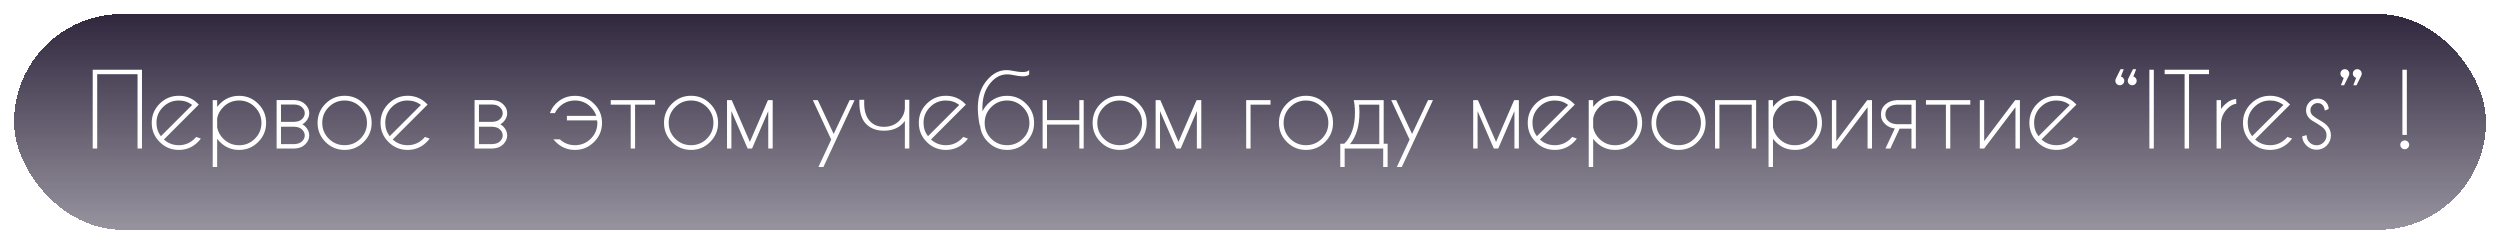 <svg width="892" height="87" viewBox="0 0 892 87" fill="none" xmlns="http://www.w3.org/2000/svg">
<g filter="url(#filter0_d_305_3)">
<rect x="5" y="1" width="882" height="77" rx="38.5" fill="url(#paint0_linear_305_3)" shape-rendering="crispEdges"/>
<rect x="4.75" y="0.75" width="882.5" height="77.5" rx="38.75" stroke="white" stroke-width="0.5" shape-rendering="crispEdges"/>
</g>
<path d="M34.68 26.475V53H33.08V24.875H50.658V53H49.076V26.475H34.68ZM58.48 49.766C59.969 51.125 61.738 51.805 63.789 51.805C65.992 51.805 67.873 51.025 69.432 49.467C69.631 49.268 69.818 49.062 69.994 48.852L71.664 49.449C71.359 49.871 71.014 50.275 70.627 50.662C68.74 52.549 66.461 53.492 63.789 53.492C61.129 53.492 58.855 52.549 56.969 50.662C55.082 48.775 54.139 46.496 54.139 43.824C54.139 41.164 55.082 38.891 56.969 37.004C58.855 35.117 61.129 34.174 63.789 34.174C66.074 34.174 68.072 34.859 69.783 36.23C70.064 36.465 70.346 36.723 70.627 37.004C70.732 37.109 70.832 37.215 70.926 37.32L69.731 38.516L58.48 49.766ZM68.57 37.443C67.199 36.389 65.606 35.861 63.789 35.861C61.598 35.861 59.723 36.641 58.164 38.199C56.605 39.746 55.826 41.621 55.826 43.824C55.826 45.641 56.353 47.234 57.408 48.605L68.57 37.443ZM75.9 35.738H77.482V38.164C77.775 37.766 78.109 37.379 78.484 37.004C80.371 35.129 82.644 34.191 85.305 34.191C87.977 34.191 90.25 35.135 92.125 37.022C94.012 38.897 94.955 41.17 94.955 43.842C94.955 46.502 94.012 48.775 92.125 50.662C90.25 52.549 87.977 53.492 85.305 53.492C82.644 53.492 80.371 52.549 78.484 50.662C78.109 50.287 77.775 49.9 77.482 49.502V59.592H75.9V35.738ZM77.482 42.19V45.494C77.787 47.006 78.514 48.336 79.662 49.484C81.221 51.043 83.102 51.822 85.305 51.822C87.508 51.822 89.389 51.043 90.947 49.484C92.506 47.926 93.285 46.045 93.285 43.842C93.285 41.639 92.506 39.758 90.947 38.199C89.389 36.641 87.508 35.861 85.305 35.861C83.102 35.861 81.221 36.641 79.662 38.199C78.514 39.348 77.787 40.678 77.482 42.19ZM100.264 43.473H105.186V43.455C106.322 43.408 107.195 43.074 107.805 42.453C108.426 41.832 108.736 41.141 108.736 40.379C108.736 39.617 108.426 38.932 107.805 38.322C107.195 37.701 106.322 37.361 105.186 37.303V37.285H100.264V43.473ZM100.264 45.23V51.418H105.186V51.4C106.322 51.342 107.195 51.008 107.805 50.398C108.426 49.777 108.736 49.086 108.736 48.324C108.736 47.562 108.426 46.871 107.805 46.25C107.195 45.629 106.322 45.295 105.186 45.248V45.23H100.264ZM98.699 35.703H105.238V35.721C106.762 35.791 107.992 36.295 108.93 37.232C109.867 38.158 110.336 39.207 110.336 40.379V40.397C110.336 41.557 109.873 42.605 108.947 43.543C108.607 43.871 108.25 44.141 107.875 44.352C108.25 44.562 108.607 44.826 108.947 45.143C109.873 46.092 110.336 47.147 110.336 48.307V48.324C110.336 49.496 109.867 50.551 108.93 51.488C107.992 52.414 106.762 52.912 105.238 52.982V53H98.699V35.703ZM122.957 34.174C125.629 34.174 127.902 35.117 129.777 37.004C131.664 38.891 132.607 41.17 132.607 43.842C132.607 46.502 131.664 48.775 129.777 50.662C127.902 52.549 125.629 53.492 122.957 53.492C120.297 53.492 118.023 52.549 116.137 50.662C114.25 48.775 113.307 46.502 113.307 43.842C113.307 41.17 114.25 38.891 116.137 37.004C118.023 35.117 120.297 34.174 122.957 34.174ZM122.957 35.861C120.754 35.861 118.873 36.641 117.314 38.199C115.756 39.758 114.977 41.639 114.977 43.842C114.977 46.045 115.756 47.926 117.314 49.484C118.873 51.031 120.754 51.805 122.957 51.805C125.16 51.805 127.041 51.031 128.6 49.484C130.158 47.926 130.938 46.045 130.938 43.842C130.938 41.639 130.158 39.758 128.6 38.199C127.041 36.641 125.16 35.861 122.957 35.861ZM140.113 49.766C141.602 51.125 143.371 51.805 145.422 51.805C147.625 51.805 149.506 51.025 151.064 49.467C151.264 49.268 151.451 49.062 151.627 48.852L153.297 49.449C152.992 49.871 152.646 50.275 152.26 50.662C150.373 52.549 148.094 53.492 145.422 53.492C142.762 53.492 140.488 52.549 138.602 50.662C136.715 48.775 135.771 46.496 135.771 43.824C135.771 41.164 136.715 38.891 138.602 37.004C140.488 35.117 142.762 34.174 145.422 34.174C147.707 34.174 149.705 34.859 151.416 36.23C151.697 36.465 151.979 36.723 152.26 37.004C152.365 37.109 152.465 37.215 152.559 37.32L151.363 38.516L140.113 49.766ZM150.203 37.443C148.832 36.389 147.238 35.861 145.422 35.861C143.23 35.861 141.355 36.641 139.797 38.199C138.238 39.746 137.459 41.621 137.459 43.824C137.459 45.641 137.986 47.234 139.041 48.605L150.203 37.443ZM170.893 43.473H175.814V43.455C176.951 43.408 177.824 43.074 178.434 42.453C179.055 41.832 179.365 41.141 179.365 40.379C179.365 39.617 179.055 38.932 178.434 38.322C177.824 37.701 176.951 37.361 175.814 37.303V37.285H170.893V43.473ZM170.893 45.23V51.418H175.814V51.4C176.951 51.342 177.824 51.008 178.434 50.398C179.055 49.777 179.365 49.086 179.365 48.324C179.365 47.562 179.055 46.871 178.434 46.25C177.824 45.629 176.951 45.295 175.814 45.248V45.23H170.893ZM169.328 35.703H175.867V35.721C177.391 35.791 178.621 36.295 179.559 37.232C180.496 38.158 180.965 39.207 180.965 40.379V40.397C180.965 41.557 180.502 42.605 179.576 43.543C179.236 43.871 178.879 44.141 178.504 44.352C178.879 44.562 179.236 44.826 179.576 45.143C180.502 46.092 180.965 47.147 180.965 48.307V48.324C180.965 49.496 180.496 50.551 179.559 51.488C178.621 52.414 177.391 52.912 175.867 52.982V53H169.328V35.703ZM212.764 41.346C212.389 40.197 211.732 39.148 210.795 38.199C209.236 36.641 207.355 35.861 205.152 35.861C202.949 35.861 201.068 36.641 199.51 38.199C198.865 38.844 198.361 39.565 197.998 40.361H196.223C196.621 39.131 197.318 38.012 198.314 37.004C200.189 35.129 202.469 34.191 205.152 34.191C207.801 34.191 210.068 35.135 211.955 37.022C213.854 38.897 214.803 41.176 214.803 43.859C214.803 46.508 213.854 48.775 211.955 50.662C210.068 52.549 207.801 53.492 205.152 53.492C202.469 53.492 200.189 52.549 198.314 50.662C197.939 50.299 197.641 49.982 197.418 49.713H199.756C201.268 51.107 203.066 51.805 205.152 51.805C207.355 51.805 209.236 51.031 210.795 49.484C212.354 47.938 213.133 46.062 213.133 43.859C213.133 43.543 213.109 43.244 213.062 42.963H202.27V41.346H212.764ZM226.598 37.338V53H225.033V37.338H217.914V35.738H233.734V37.338H226.598ZM246.566 34.174C249.238 34.174 251.512 35.117 253.387 37.004C255.273 38.891 256.217 41.17 256.217 43.842C256.217 46.502 255.273 48.775 253.387 50.662C251.512 52.549 249.238 53.492 246.566 53.492C243.906 53.492 241.633 52.549 239.746 50.662C237.859 48.775 236.916 46.502 236.916 43.842C236.916 41.17 237.859 38.891 239.746 37.004C241.633 35.117 243.906 34.174 246.566 34.174ZM246.566 35.861C244.363 35.861 242.482 36.641 240.924 38.199C239.365 39.758 238.586 41.639 238.586 43.842C238.586 46.045 239.365 47.926 240.924 49.484C242.482 51.031 244.363 51.805 246.566 51.805C248.77 51.805 250.65 51.031 252.209 49.484C253.768 47.926 254.547 46.045 254.547 43.842C254.547 41.639 253.768 39.758 252.209 38.199C250.65 36.641 248.77 35.861 246.566 35.861ZM267.555 50.645L274.006 35.738H275.693V53H274.111V39.641L268.328 53H266.764L260.963 39.641V53H259.398V35.738H261.086L267.555 50.645ZM293.799 59.574H292.023L296.576 49.801L290.02 35.738H291.795L297.455 47.797L303.15 35.738H304.908L293.799 59.574ZM322.855 38.727V35.615H324.438V53H322.855V43.156C322.598 43.531 322.299 43.877 321.959 44.193C320.33 45.822 318.15 46.637 315.42 46.637C312.689 46.637 310.545 45.822 308.986 44.193C307.416 42.588 306.631 40.062 306.631 36.617V35.615H308.354L308.336 36.775C308.336 39.576 308.998 41.703 310.322 43.156C311.6 44.551 313.264 45.248 315.314 45.248H315.613C317.805 45.178 319.562 44.445 320.887 43.051C322.082 41.809 322.738 40.367 322.855 38.727ZM332.172 49.766C333.66 51.125 335.43 51.805 337.48 51.805C339.684 51.805 341.564 51.025 343.123 49.467C343.322 49.268 343.51 49.062 343.686 48.852L345.355 49.449C345.051 49.871 344.705 50.275 344.318 50.662C342.432 52.549 340.152 53.492 337.48 53.492C334.82 53.492 332.547 52.549 330.66 50.662C328.773 48.775 327.83 46.496 327.83 43.824C327.83 41.164 328.773 38.891 330.66 37.004C332.547 35.117 334.82 34.174 337.48 34.174C339.766 34.174 341.764 34.859 343.475 36.23C343.756 36.465 344.037 36.723 344.318 37.004C344.424 37.109 344.523 37.215 344.617 37.32L343.422 38.516L332.172 49.766ZM342.262 37.443C340.891 36.389 339.297 35.861 337.48 35.861C335.289 35.861 333.414 36.641 331.855 38.199C330.297 39.746 329.518 41.621 329.518 43.824C329.518 45.641 330.045 47.234 331.1 48.605L342.262 37.443ZM353.67 38.217C352.111 39.775 351.332 41.656 351.332 43.859C351.332 46.062 352.111 47.938 353.67 49.484C355.229 51.031 357.109 51.805 359.312 51.805C361.516 51.805 363.396 51.031 364.955 49.484C366.514 47.938 367.293 46.062 367.293 43.859C367.293 41.656 366.514 39.775 364.955 38.217C363.396 36.647 361.516 35.861 359.312 35.861C357.109 35.861 355.229 36.647 353.67 38.217ZM350.559 39.728C351.027 38.756 351.678 37.848 352.51 37.004C354.396 35.129 356.664 34.191 359.312 34.191C361.984 34.191 364.258 35.135 366.133 37.022C368.02 38.897 368.963 41.176 368.963 43.859C368.963 46.508 368.02 48.775 366.133 50.662C364.258 52.549 361.984 53.492 359.312 53.492C356.664 53.492 354.396 52.549 352.51 50.662C350.822 48.986 349.885 47.006 349.697 44.721H349.557C349.111 42.494 348.889 40.449 348.889 38.586C348.889 34.859 349.768 31.807 351.525 29.428C353.705 26.486 356.225 25.016 359.084 25.016C359.682 25.016 360.285 25.074 360.895 25.191C362.535 25.531 363.865 25.701 364.885 25.701C366.115 25.701 366.889 25.455 367.205 24.963V26.527C366.889 26.996 366.156 27.23 365.008 27.23C364.035 27.23 362.758 27.061 361.176 26.721C360.555 26.592 359.957 26.527 359.383 26.527C356.734 26.527 354.49 27.887 352.65 30.605C351.232 32.691 350.523 35.328 350.523 38.516C350.523 38.914 350.535 39.318 350.559 39.728ZM386.664 53H385.1V44.457H373.568V53H372.004V35.738H373.568V42.857H385.1V35.738H386.664V53ZM399.496 34.174C402.168 34.174 404.441 35.117 406.316 37.004C408.203 38.891 409.146 41.17 409.146 43.842C409.146 46.502 408.203 48.775 406.316 50.662C404.441 52.549 402.168 53.492 399.496 53.492C396.836 53.492 394.562 52.549 392.676 50.662C390.789 48.775 389.846 46.502 389.846 43.842C389.846 41.17 390.789 38.891 392.676 37.004C394.562 35.117 396.836 34.174 399.496 34.174ZM399.496 35.861C397.293 35.861 395.412 36.641 393.854 38.199C392.295 39.758 391.516 41.639 391.516 43.842C391.516 46.045 392.295 47.926 393.854 49.484C395.412 51.031 397.293 51.805 399.496 51.805C401.699 51.805 403.58 51.031 405.139 49.484C406.697 47.926 407.477 46.045 407.477 43.842C407.477 41.639 406.697 39.758 405.139 38.199C403.58 36.641 401.699 35.861 399.496 35.861ZM420.484 50.645L426.936 35.738H428.623V53H427.041V39.641L421.258 53H419.693L413.893 39.641V53H412.328V35.738H414.016L420.484 50.645ZM446.201 37.338V53H444.637V35.738H453.32V37.338H446.201ZM465.977 34.174C468.648 34.174 470.922 35.117 472.797 37.004C474.684 38.891 475.627 41.17 475.627 43.842C475.627 46.502 474.684 48.775 472.797 50.662C470.922 52.549 468.648 53.492 465.977 53.492C463.316 53.492 461.043 52.549 459.156 50.662C457.27 48.775 456.326 46.502 456.326 43.842C456.326 41.17 457.27 38.891 459.156 37.004C461.043 35.117 463.316 34.174 465.977 34.174ZM465.977 35.861C463.773 35.861 461.893 36.641 460.334 38.199C458.775 39.758 457.996 41.639 457.996 43.842C457.996 46.045 458.775 47.926 460.334 49.484C461.893 51.031 463.773 51.805 465.977 51.805C468.18 51.805 470.061 51.031 471.619 49.484C473.178 47.926 473.957 46.045 473.957 43.842C473.957 41.639 473.178 39.758 471.619 38.199C470.061 36.641 468.18 35.861 465.977 35.861ZM493.697 51.277H495.104V59.592H493.521V53H479.775V59.592H478.211V51.277H479.617C479.652 51.242 479.682 51.219 479.705 51.207C482.201 48.723 483.449 45.043 483.449 40.168C483.449 39.172 483.396 38.228 483.291 37.338C483.221 36.787 483.133 36.254 483.027 35.738H493.697V51.277ZM481.691 51.418H492.133V37.338H484.908C485.002 38.228 485.049 39.172 485.049 40.168C485.049 44.914 483.93 48.664 481.691 51.418ZM500.166 59.574H498.391L502.943 49.801L496.387 35.738H498.162L503.822 47.797L509.518 35.738H511.275L500.166 59.574ZM533.793 50.645L540.244 35.738H541.932V53H540.35V39.641L534.566 53H533.002L527.201 39.641V53H525.637V35.738H527.324L533.793 50.645ZM549.438 49.766C550.926 51.125 552.695 51.805 554.746 51.805C556.949 51.805 558.83 51.025 560.389 49.467C560.588 49.268 560.775 49.062 560.951 48.852L562.621 49.449C562.316 49.871 561.971 50.275 561.584 50.662C559.697 52.549 557.418 53.492 554.746 53.492C552.086 53.492 549.812 52.549 547.926 50.662C546.039 48.775 545.096 46.496 545.096 43.824C545.096 41.164 546.039 38.891 547.926 37.004C549.812 35.117 552.086 34.174 554.746 34.174C557.031 34.174 559.029 34.859 560.74 36.23C561.021 36.465 561.303 36.723 561.584 37.004C561.689 37.109 561.789 37.215 561.883 37.32L560.688 38.516L549.438 49.766ZM559.527 37.443C558.156 36.389 556.562 35.861 554.746 35.861C552.555 35.861 550.68 36.641 549.121 38.199C547.562 39.746 546.783 41.621 546.783 43.824C546.783 45.641 547.311 47.234 548.365 48.605L559.527 37.443ZM566.857 35.738H568.439V38.164C568.732 37.766 569.066 37.379 569.441 37.004C571.328 35.129 573.602 34.191 576.262 34.191C578.934 34.191 581.207 35.135 583.082 37.022C584.969 38.897 585.912 41.17 585.912 43.842C585.912 46.502 584.969 48.775 583.082 50.662C581.207 52.549 578.934 53.492 576.262 53.492C573.602 53.492 571.328 52.549 569.441 50.662C569.066 50.287 568.732 49.9 568.439 49.502V59.592H566.857V35.738ZM568.439 42.19V45.494C568.744 47.006 569.471 48.336 570.619 49.484C572.178 51.043 574.059 51.822 576.262 51.822C578.465 51.822 580.346 51.043 581.904 49.484C583.463 47.926 584.242 46.045 584.242 43.842C584.242 41.639 583.463 39.758 581.904 38.199C580.346 36.641 578.465 35.861 576.262 35.861C574.059 35.861 572.178 36.641 570.619 38.199C569.471 39.348 568.744 40.678 568.439 42.19ZM598.902 34.174C601.574 34.174 603.848 35.117 605.723 37.004C607.609 38.891 608.553 41.17 608.553 43.842C608.553 46.502 607.609 48.775 605.723 50.662C603.848 52.549 601.574 53.492 598.902 53.492C596.242 53.492 593.969 52.549 592.082 50.662C590.195 48.775 589.252 46.502 589.252 43.842C589.252 41.17 590.195 38.891 592.082 37.004C593.969 35.117 596.242 34.174 598.902 34.174ZM598.902 35.861C596.699 35.861 594.818 36.641 593.26 38.199C591.701 39.758 590.922 41.639 590.922 43.842C590.922 46.045 591.701 47.926 593.26 49.484C594.818 51.031 596.699 51.805 598.902 51.805C601.105 51.805 602.986 51.031 604.545 49.484C606.104 47.926 606.883 46.045 606.883 43.842C606.883 41.639 606.104 39.758 604.545 38.199C602.986 36.641 601.105 35.861 598.902 35.861ZM613.492 37.338V53H611.928V35.738H626.588V53H625.023V37.338H613.492ZM631.018 35.738H632.6V38.164C632.893 37.766 633.227 37.379 633.602 37.004C635.488 35.129 637.762 34.191 640.422 34.191C643.094 34.191 645.367 35.135 647.242 37.022C649.129 38.897 650.072 41.17 650.072 43.842C650.072 46.502 649.129 48.775 647.242 50.662C645.367 52.549 643.094 53.492 640.422 53.492C637.762 53.492 635.488 52.549 633.602 50.662C633.227 50.287 632.893 49.9 632.6 49.502V59.592H631.018V35.738ZM632.6 42.19V45.494C632.904 47.006 633.631 48.336 634.779 49.484C636.338 51.043 638.219 51.822 640.422 51.822C642.625 51.822 644.506 51.043 646.064 49.484C647.623 47.926 648.402 46.045 648.402 43.842C648.402 41.639 647.623 39.758 646.064 38.199C644.506 36.641 642.625 35.861 640.422 35.861C638.219 35.861 636.338 36.641 634.779 38.199C633.631 39.348 632.904 40.678 632.6 42.19ZM653.623 35.738H655.188V50.363L666.227 35.738H667.932V53H666.35V38.252L655.188 52.982V53H653.623V35.738ZM682.012 37.338H676.668V37.355C675.52 37.402 674.576 37.73 673.838 38.34C673.088 38.961 672.713 39.787 672.713 40.818C672.713 41.85 673.088 42.67 673.838 43.279C674.576 43.9 675.52 44.24 676.668 44.299V44.316H682.012V37.338ZM683.576 35.738V53H682.012V45.898H677.775L677.406 46.725L676.387 48.887L674.471 53H672.73L676.07 45.846C674.77 45.693 673.656 45.207 672.73 44.387C671.652 43.449 671.113 42.266 671.113 40.836V40.818C671.113 39.377 671.652 38.188 672.73 37.25C673.785 36.324 675.074 35.826 676.598 35.756V35.738H683.576ZM695.863 37.338V53H694.299V37.338H687.18V35.738H703V37.338H695.863ZM706.393 35.738H707.957V50.363L718.996 35.738H720.701V53H719.119V38.252L707.957 52.982V53H706.393V35.738ZM728.418 49.766C729.906 51.125 731.676 51.805 733.727 51.805C735.93 51.805 737.811 51.025 739.369 49.467C739.568 49.268 739.756 49.062 739.932 48.852L741.602 49.449C741.297 49.871 740.951 50.275 740.564 50.662C738.678 52.549 736.398 53.492 733.727 53.492C731.066 53.492 728.793 52.549 726.906 50.662C725.02 48.775 724.076 46.496 724.076 43.824C724.076 41.164 725.02 38.891 726.906 37.004C728.793 35.117 731.066 34.174 733.727 34.174C736.012 34.174 738.01 34.859 739.721 36.23C740.002 36.465 740.283 36.723 740.564 37.004C740.67 37.109 740.77 37.215 740.863 37.32L739.668 38.516L728.418 49.766ZM738.508 37.443C737.137 36.389 735.543 35.861 733.727 35.861C731.535 35.861 729.66 36.641 728.102 38.199C726.543 39.746 725.764 41.621 725.764 43.824C725.764 45.641 726.291 47.234 727.346 48.605L738.508 37.443ZM756.754 27.318C757.023 27.377 757.264 27.512 757.475 27.723C757.779 28.027 757.932 28.402 757.932 28.848C757.932 29.281 757.773 29.65 757.457 29.955C757.152 30.26 756.783 30.412 756.35 30.412C755.916 30.412 755.541 30.26 755.225 29.955C754.92 29.65 754.768 29.281 754.768 28.848C754.768 28.602 754.809 28.373 754.891 28.162L756.613 24.682H757.756L756.754 27.318ZM761.184 27.318C761.453 27.377 761.693 27.512 761.904 27.723C762.209 28.027 762.361 28.402 762.361 28.848C762.361 29.281 762.203 29.65 761.887 29.955C761.582 30.26 761.213 30.412 760.779 30.412C760.346 30.412 759.971 30.26 759.654 29.955C759.35 29.65 759.197 29.281 759.197 28.848C759.197 28.602 759.238 28.373 759.32 28.162L761.043 24.682H762.186L761.184 27.318ZM768.479 24.875V53H766.896V24.875H768.479ZM781.047 26.457V53H779.465V26.457H772.346V24.875H788.166V26.457H781.047ZM790.873 35.738H792.455V38.885C792.783 38.416 793.164 37.965 793.598 37.531C794.992 36.137 796.422 35.404 797.887 35.334V37.057C796.891 37.103 795.859 37.66 794.793 38.727C793.293 40.215 792.514 42.002 792.455 44.088V53H790.873V35.738ZM804.637 49.766C806.125 51.125 807.895 51.805 809.945 51.805C812.148 51.805 814.029 51.025 815.588 49.467C815.787 49.268 815.975 49.062 816.15 48.852L817.82 49.449C817.516 49.871 817.17 50.275 816.783 50.662C814.896 52.549 812.617 53.492 809.945 53.492C807.285 53.492 805.012 52.549 803.125 50.662C801.238 48.775 800.295 46.496 800.295 43.824C800.295 41.164 801.238 38.891 803.125 37.004C805.012 35.117 807.285 34.174 809.945 34.174C812.23 34.174 814.229 34.859 815.939 36.23C816.221 36.465 816.502 36.723 816.783 37.004C816.889 37.109 816.988 37.215 817.082 37.32L815.887 38.516L804.637 49.766ZM814.727 37.443C813.355 36.389 811.762 35.861 809.945 35.861C807.754 35.861 805.879 36.641 804.32 38.199C802.762 39.746 801.982 41.621 801.982 43.824C801.982 45.641 802.51 47.234 803.564 48.605L814.727 37.443ZM826.803 44.123C825.455 43.397 824.523 42.775 824.008 42.26C823.199 41.451 822.795 40.478 822.795 39.342C822.795 38.193 823.199 37.215 824.008 36.406C824.816 35.586 825.789 35.176 826.926 35.176C828.074 35.176 829.023 35.551 829.773 36.301C830.5 37.039 830.863 37.877 830.863 38.815V38.902L829.492 39.447C829.375 38.557 829.094 37.889 828.648 37.443C828.215 36.998 827.641 36.775 826.926 36.775C826.223 36.775 825.619 37.027 825.115 37.531C824.611 38.023 824.359 38.627 824.359 39.342C824.359 40.045 824.611 40.648 825.115 41.152C825.408 41.445 826.029 41.891 826.979 42.488C828.479 43.309 829.545 44.035 830.178 44.668C831.174 45.676 831.672 46.877 831.672 48.272C831.672 49.701 831.174 50.92 830.178 51.928C829.182 52.924 827.975 53.422 826.557 53.422C825.139 53.422 823.932 52.924 822.936 51.928C821.939 50.92 821.441 49.818 821.441 48.623L823.006 48.219C823.006 49.25 823.352 50.111 824.043 50.803C824.746 51.494 825.584 51.84 826.557 51.84C827.529 51.84 828.361 51.494 829.053 50.803C829.756 50.111 830.107 49.268 830.107 48.272C830.107 47.299 829.762 46.467 829.07 45.775C828.695 45.4 827.939 44.85 826.803 44.123ZM836.242 27.775C835.973 27.717 835.738 27.582 835.539 27.371C835.223 27.066 835.064 26.691 835.064 26.246C835.064 25.812 835.217 25.443 835.521 25.139C835.838 24.834 836.213 24.682 836.646 24.682C837.08 24.682 837.449 24.834 837.754 25.139C838.07 25.443 838.229 25.812 838.229 26.246C838.229 26.492 838.188 26.721 838.105 26.932L836.383 30.412H835.24L836.242 27.775ZM840.672 27.775C840.402 27.717 840.168 27.582 839.969 27.371C839.652 27.066 839.494 26.691 839.494 26.246C839.494 25.812 839.646 25.443 839.951 25.139C840.268 24.834 840.643 24.682 841.076 24.682C841.51 24.682 841.879 24.834 842.184 25.139C842.5 25.443 842.658 25.812 842.658 26.246C842.658 26.492 842.617 26.721 842.535 26.932L840.812 30.412H839.67L840.672 27.775ZM858.004 50.1C858.438 50.1 858.807 50.252 859.111 50.557C859.428 50.861 859.586 51.23 859.586 51.664C859.586 52.109 859.428 52.484 859.111 52.789C858.807 53.094 858.438 53.246 858.004 53.246C857.57 53.246 857.195 53.094 856.879 52.789C856.574 52.484 856.422 52.109 856.422 51.664C856.422 51.23 856.574 50.861 856.879 50.557C857.195 50.252 857.57 50.1 858.004 50.1ZM858.76 24.875V48.148H857.178V24.875H858.76Z" fill="white"/>
<defs>
<filter id="filter0_d_305_3" x="0.5" y="0.5" width="891" height="86" filterUnits="userSpaceOnUse" color-interpolation-filters="sRGB">
<feFlood flood-opacity="0" result="BackgroundImageFix"/>
<feColorMatrix in="SourceAlpha" type="matrix" values="0 0 0 0 0 0 0 0 0 0 0 0 0 0 0 0 0 0 127 0" result="hardAlpha"/>
<feOffset dy="4"/>
<feGaussianBlur stdDeviation="2"/>
<feComposite in2="hardAlpha" operator="out"/>
<feColorMatrix type="matrix" values="0 0 0 0 0 0 0 0 0 0 0 0 0 0 0 0 0 0 0.25 0"/>
<feBlend mode="normal" in2="BackgroundImageFix" result="effect1_dropShadow_305_3"/>
<feBlend mode="normal" in="SourceGraphic" in2="effect1_dropShadow_305_3" result="shape"/>
</filter>
<linearGradient id="paint0_linear_305_3" x1="446" y1="1" x2="446" y2="78" gradientUnits="userSpaceOnUse">
<stop stop-color="#30273E"/>
<stop offset="1" stop-color="#30273E" stop-opacity="0.5"/>
</linearGradient>
</defs>
</svg>
